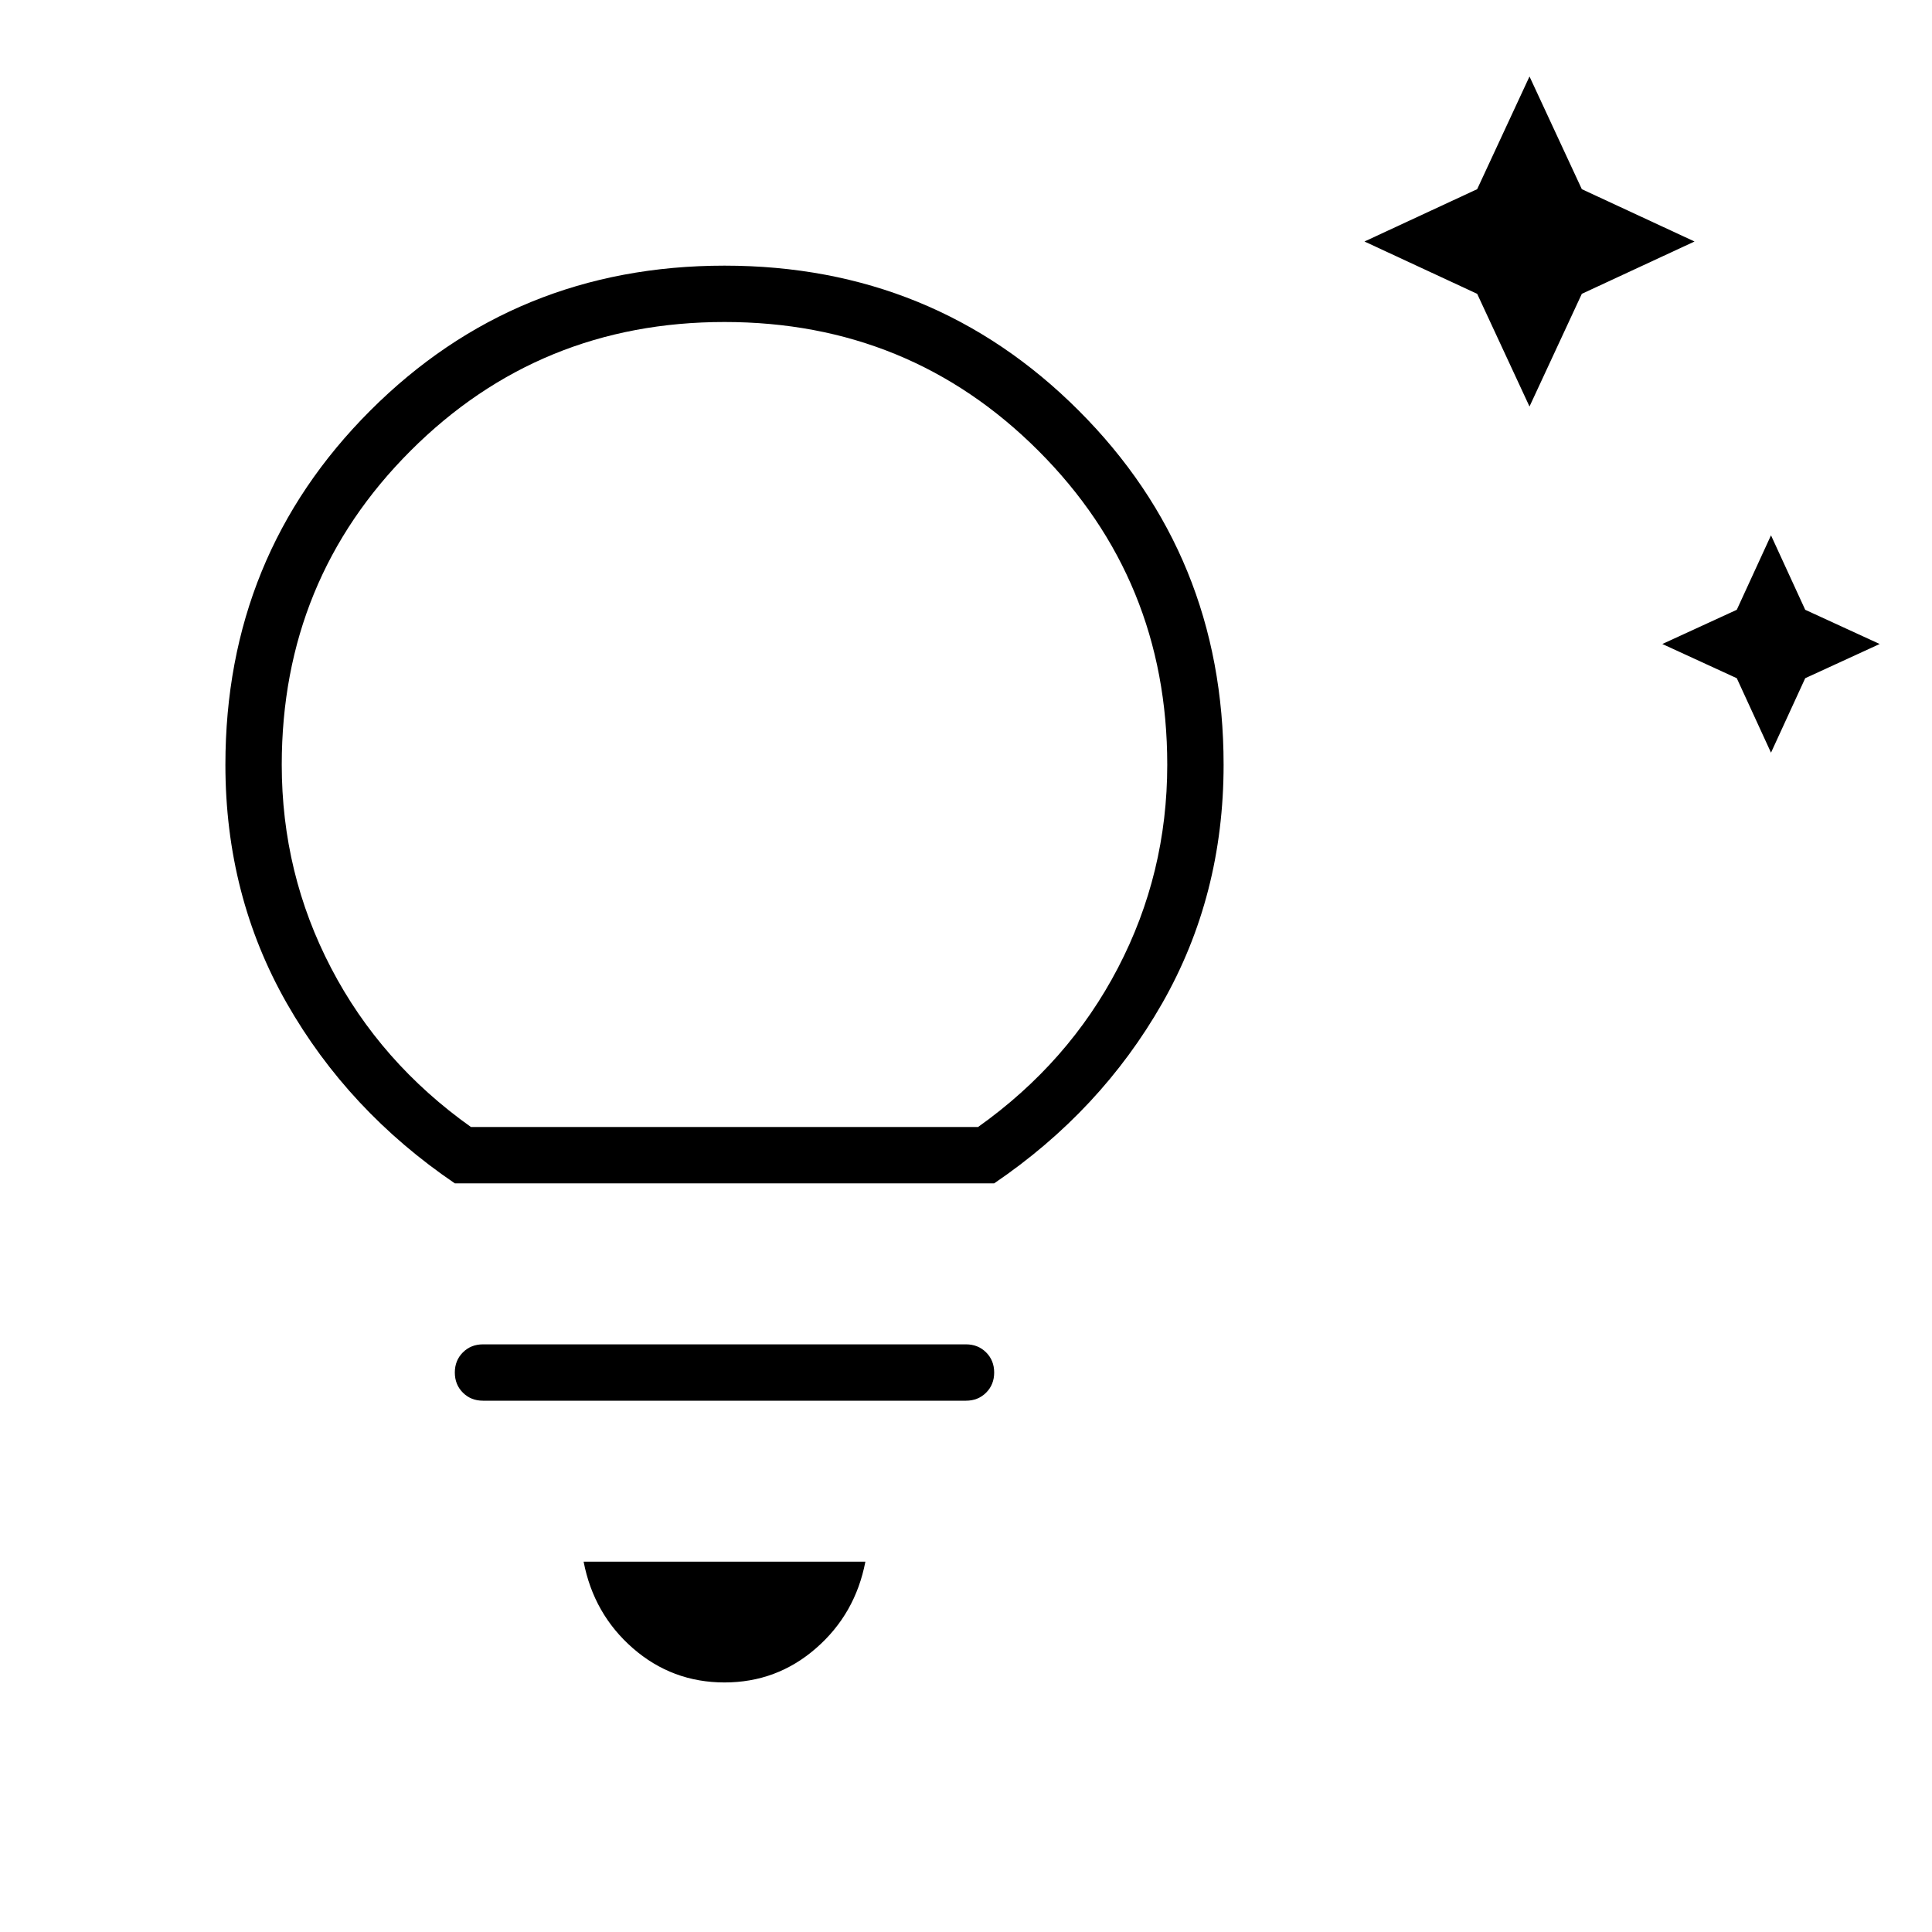 <svg xmlns="http://www.w3.org/2000/svg" height="24" width="24"><path d="M21.575 8.425 20.65 8 21.575 7.575 22 6.65 22.425 7.575 23.35 8 22.425 8.425 22 9.35ZM18.35 3.65 16.95 3 18.35 2.35 19 0.95 19.65 2.35 21.05 3 19.65 3.65 19 5.05ZM9 20.9Q8.35 20.9 7.862 20.475Q7.375 20.05 7.25 19.4H10.75Q10.625 20.05 10.137 20.475Q9.65 20.9 9 20.9ZM6 17.4Q5.85 17.4 5.75 17.3Q5.65 17.2 5.65 17.05Q5.65 16.9 5.75 16.8Q5.85 16.7 6 16.7H12Q12.15 16.7 12.25 16.8Q12.35 16.9 12.35 17.05Q12.35 17.2 12.25 17.3Q12.15 17.4 12 17.4ZM5.65 14.7Q4.325 13.8 3.562 12.462Q2.8 11.125 2.8 9.5Q2.8 6.9 4.6 5.1Q6.4 3.3 9 3.3Q11.6 3.3 13.4 5.1Q15.2 6.9 15.2 9.5Q15.2 11.125 14.438 12.462Q13.675 13.8 12.35 14.7ZM5.85 14H12.15Q13.275 13.2 13.887 12.025Q14.5 10.85 14.5 9.5Q14.5 7.2 12.9 5.6Q11.3 4 9 4Q6.7 4 5.1 5.6Q3.5 7.2 3.5 9.5Q3.5 10.85 4.113 12.025Q4.725 13.2 5.85 14ZM9 14Q9 14 9 14Q9 14 9 14Q9 14 9 14Q9 14 9 14Q9 14 9 14Q9 14 9 14Q9 14 9 14Q9 14 9 14Z"/></svg>